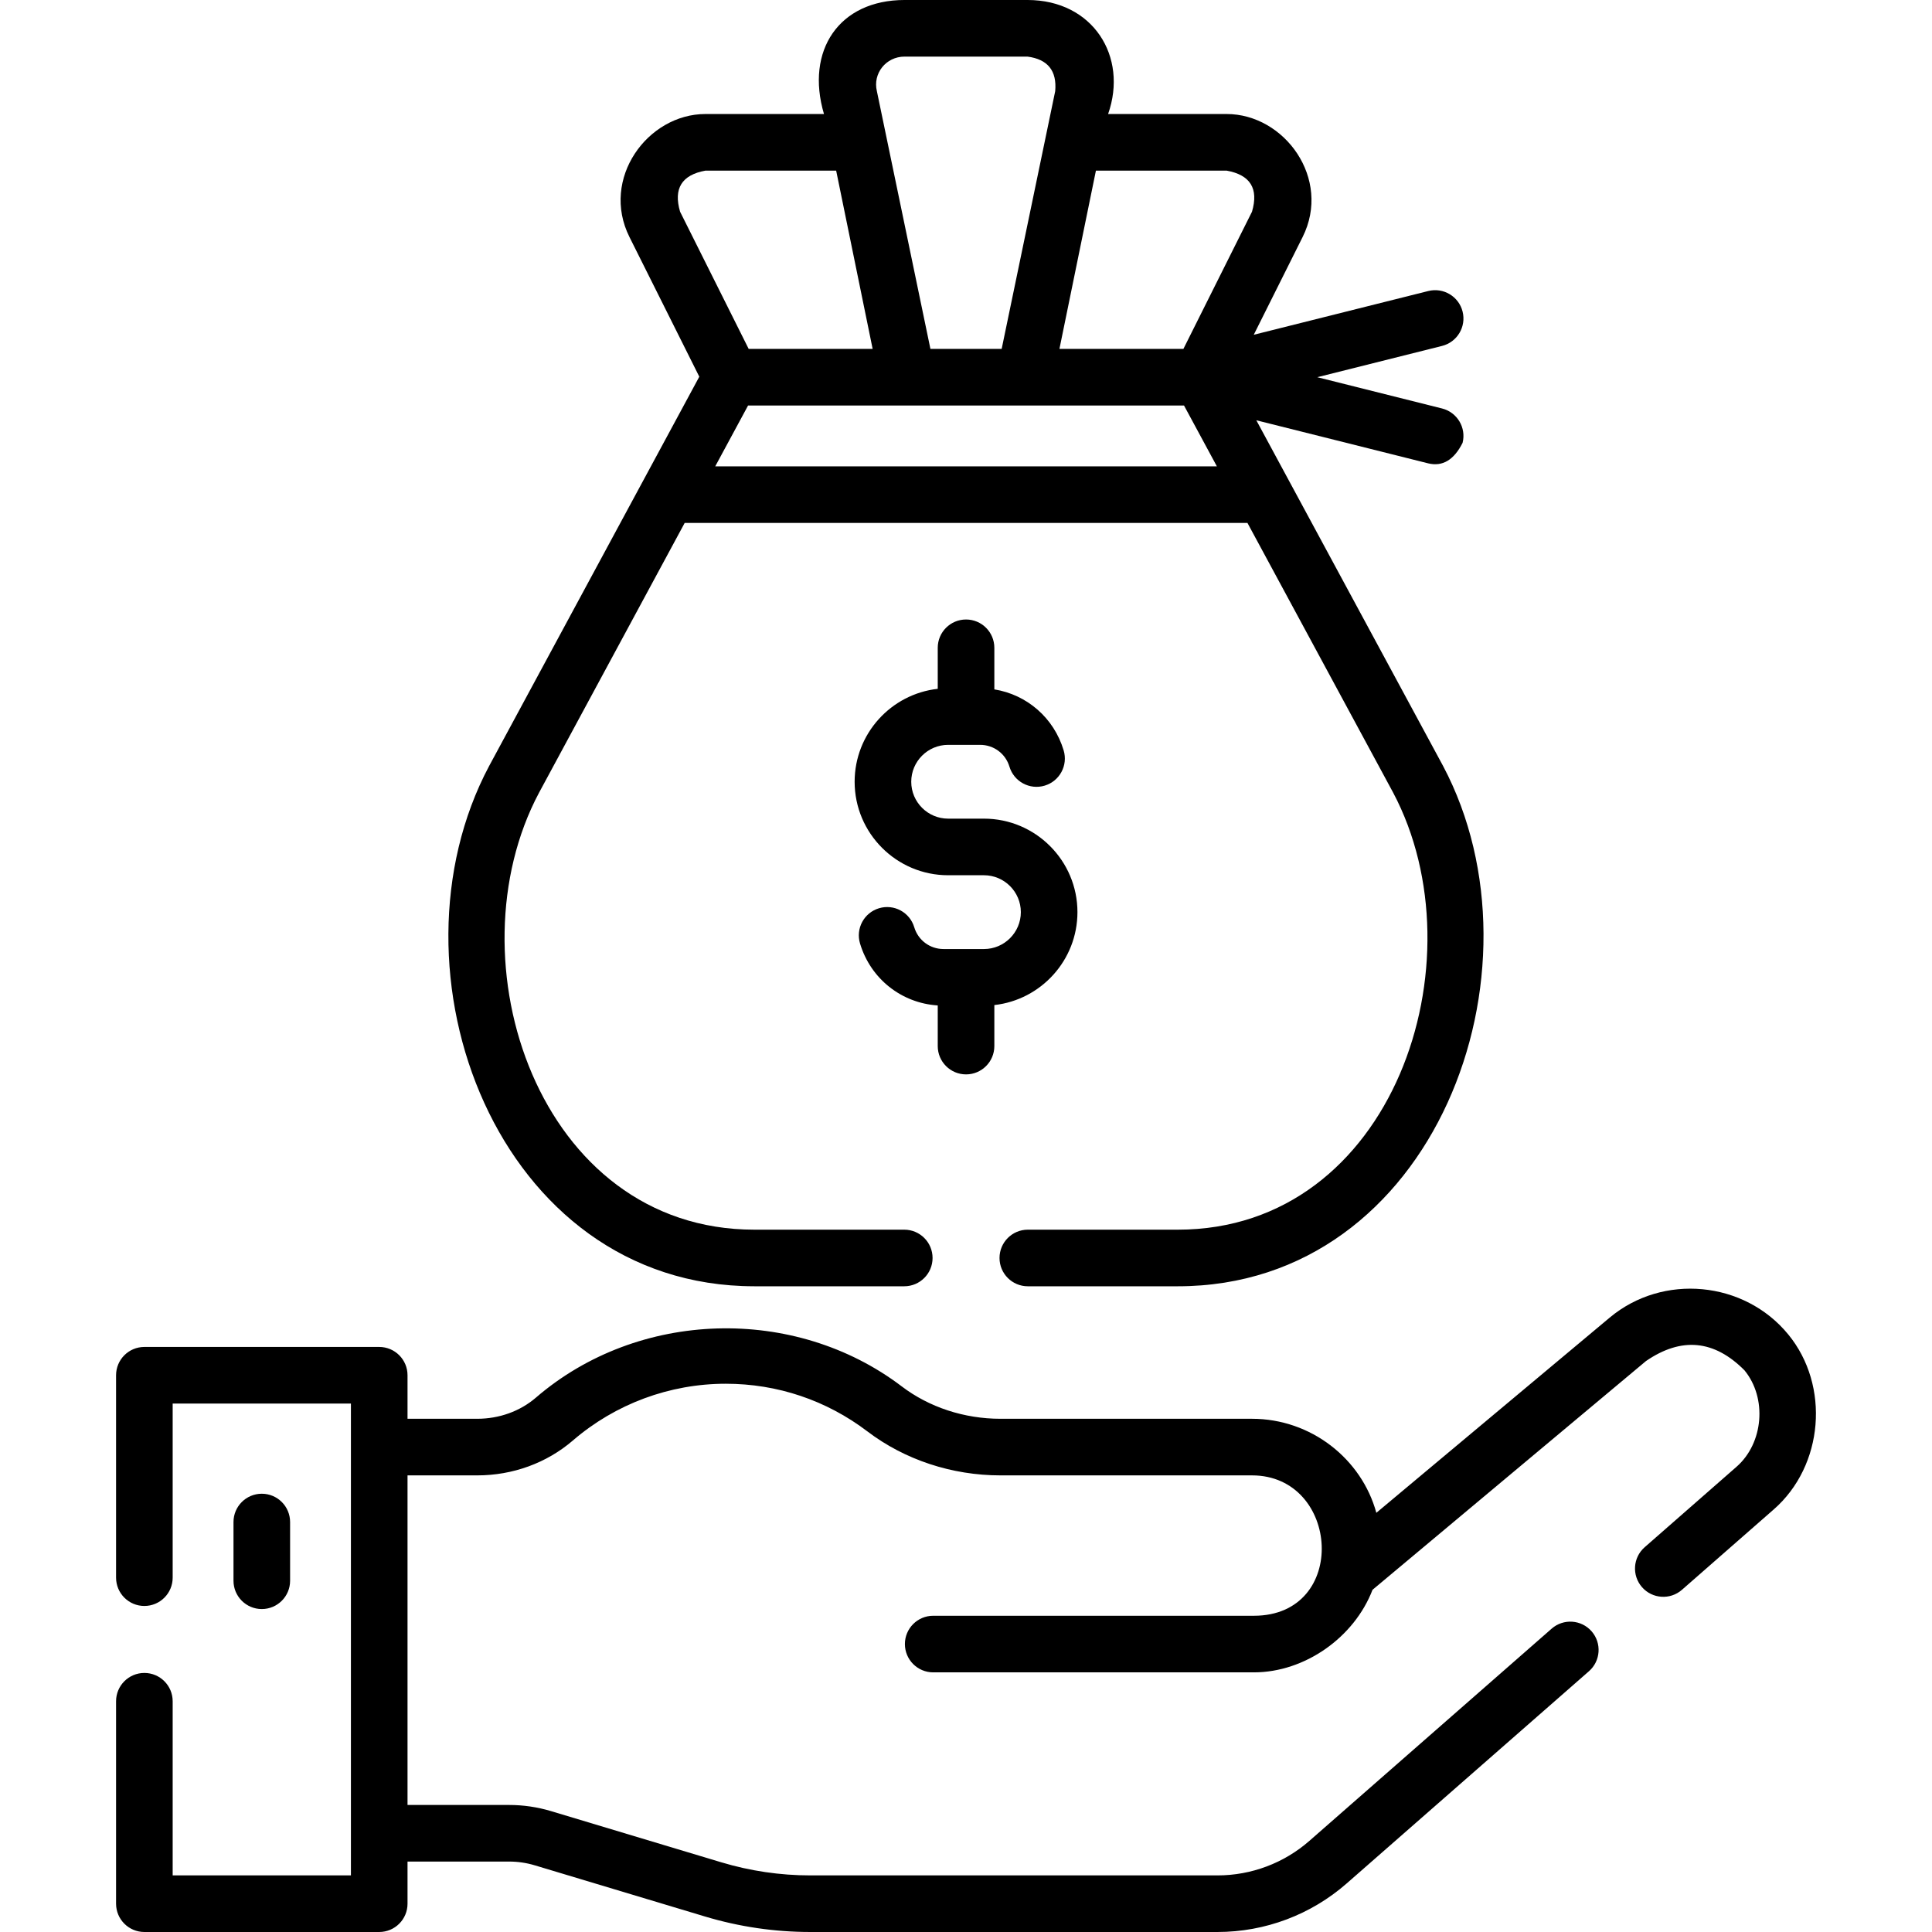 <svg id="Capa_1" enable-background="new 0 0 512 512" height="512" viewBox="0 0 512 512" width="512" xmlns="http://www.w3.org/2000/svg"><g><path d="m473.903 353.639c-11.646-14.21-33.23-16.249-47.322-4.455l-61.837 51.726c-3.9-14.293-17.293-24.919-32.95-24.919h-66.666c-9.595 0-18.888-3.05-26.173-8.593-28.388-21.553-69.858-20.35-96.942 2.993-4.198 3.611-9.72 5.6-15.547 5.6h-18.469v-11.536c0-4.142-3.358-7.5-7.5-7.5h-62.238c-4.142 0-7.5 3.358-7.5 7.5v53.642c0 4.142 3.358 7.5 7.5 7.5s7.5-3.358 7.5-7.5v-46.142h47.238v125.045h-47.238v-46.151c0-4.142-3.358-7.5-7.5-7.5s-7.5 3.358-7.5 7.5v53.651c0 4.142 3.358 7.5 7.5 7.5h62.238c4.142 0 7.5-3.358 7.5-7.5v-11.166h26.925c2.303 0 4.588.335 6.787.995l45.086 13.556c9.082 2.73 18.488 4.115 27.958 4.115h107.884c12.614 0 24.781-4.574 34.257-12.879l64.191-56.226c3.116-2.729 3.429-7.467.7-10.583-2.729-3.115-7.467-3.429-10.583-.7l-64.193 56.227c-6.741 5.908-15.396 9.162-24.372 9.162h-107.884c-8.006 0-15.959-1.171-23.639-3.48l-45.09-13.557c-3.603-1.081-7.338-1.629-11.102-1.629h-26.925v-87.343h18.469c9.416 0 18.411-3.277 25.335-9.233 11.262-9.707 25.656-15.053 40.529-15.053 13.677 0 26.663 4.371 37.549 12.636 9.875 7.513 22.393 11.65 35.249 11.65h66.666c23.353 0 25.733 37.201.495 37.201h-84.982c-4.142 0-7.5 3.358-7.5 7.5s3.358 7.5 7.5 7.5h84.982c13.501 0 26.598-9.256 31.444-21.88l72.474-60.624c9.383-6.438 18.082-5.617 26.099 2.463 6.036 7.354 5.052 19.295-2.109 25.558l-24.346 21.32c-3.116 2.729-3.43 7.467-.702 10.583 2.729 3.117 7.468 3.431 10.583.701l24.342-21.316c13.215-11.557 14.967-32.788 3.829-46.359z"/><path d="m76.878 418.915v-15.561c0-4.142-3.358-7.5-7.5-7.5s-7.5 3.358-7.5 7.5v15.561c0 4.142 3.358 7.5 7.5 7.5s7.5-3.358 7.5-7.5z"/><path d="m256.011 284.725c4.142 0 7.5-3.358 7.5-7.5v-10.873c12.371-1.375 22.023-11.894 22.023-24.626 0-13.663-11.116-24.778-24.778-24.778h-9.491c-5.392 0-9.778-4.387-9.778-9.778s4.387-9.778 9.778-9.778h8.479c3.609 0 6.731 2.323 7.769 5.78 1.19 3.967 5.368 6.219 9.339 5.028 3.967-1.19 6.219-5.371 5.028-9.339-2.588-8.625-9.729-14.772-18.37-16.169v-11.021c0-4.142-3.358-7.5-7.5-7.5s-7.5 3.358-7.5 7.5v10.873c-12.371 1.374-22.024 11.894-22.024 24.626 0 13.663 11.116 24.778 24.778 24.778h9.491c5.392 0 9.778 4.387 9.778 9.778s-4.387 9.778-9.778 9.778h-10.704c-3.609 0-6.731-2.323-7.769-5.78-1.19-3.968-5.37-6.22-9.339-5.028-3.967 1.19-6.219 5.371-5.028 9.339 2.806 9.355 10.971 15.795 20.595 16.419v10.77c.001 4.143 3.359 7.501 7.501 7.501z"/><path d="m199.895 340.876h39.745c4.142 0 7.5-3.358 7.5-7.5s-3.358-7.5-7.5-7.5h-39.745c-57.216 0-80.719-71.289-57.051-115.787l38.603-71.504h149.141l38.622 71.492c23.556 44.472.162 115.8-57.083 115.8h-39.745c-4.142 0-7.5 3.358-7.5 7.5s3.358 7.5 7.5 7.5h39.745c68.169 0 99.017-83.675 70.309-137.875l-49.498-91.625 45.566 11.422c3.787.908 6.82-.909 9.099-5.451 1.007-4.018-1.434-8.091-5.451-9.099l-33.053-8.286 33.053-8.286c4.018-1.007 6.458-5.081 5.451-9.099-1.007-4.019-5.083-6.457-9.099-5.451l-46.248 11.593 12.948-25.896c7.733-15.452-4.776-32.608-20.142-32.608h-31.403c5.352-15.216-4.004-30.216-21.367-30.216h-32.562c-17.363 0-26.344 13.375-21.367 30.217h-31.403c-15.363 0-27.876 17.154-20.143 32.605l18.504 37.01-55.699 103.172c-28.869 54.274 2.035 137.872 70.273 137.872zm-10.35-217.291 8.703-16.122h115.527l8.709 16.122zm135.517-78.368c6.293 1.131 8.535 4.763 6.727 10.897l-18.174 36.349h-32.853l9.669-47.246zm-85.331-30.217h32.562c5.383.703 7.832 3.758 7.347 9.164l-14.188 68.299h-18.88l-14.188-68.302c-1.124-4.661 2.377-9.161 7.347-9.161zm-59.499 41.111c-1.806-6.132.437-9.764 6.728-10.894h34.631l9.669 47.246h-32.853z"/></g></svg>
